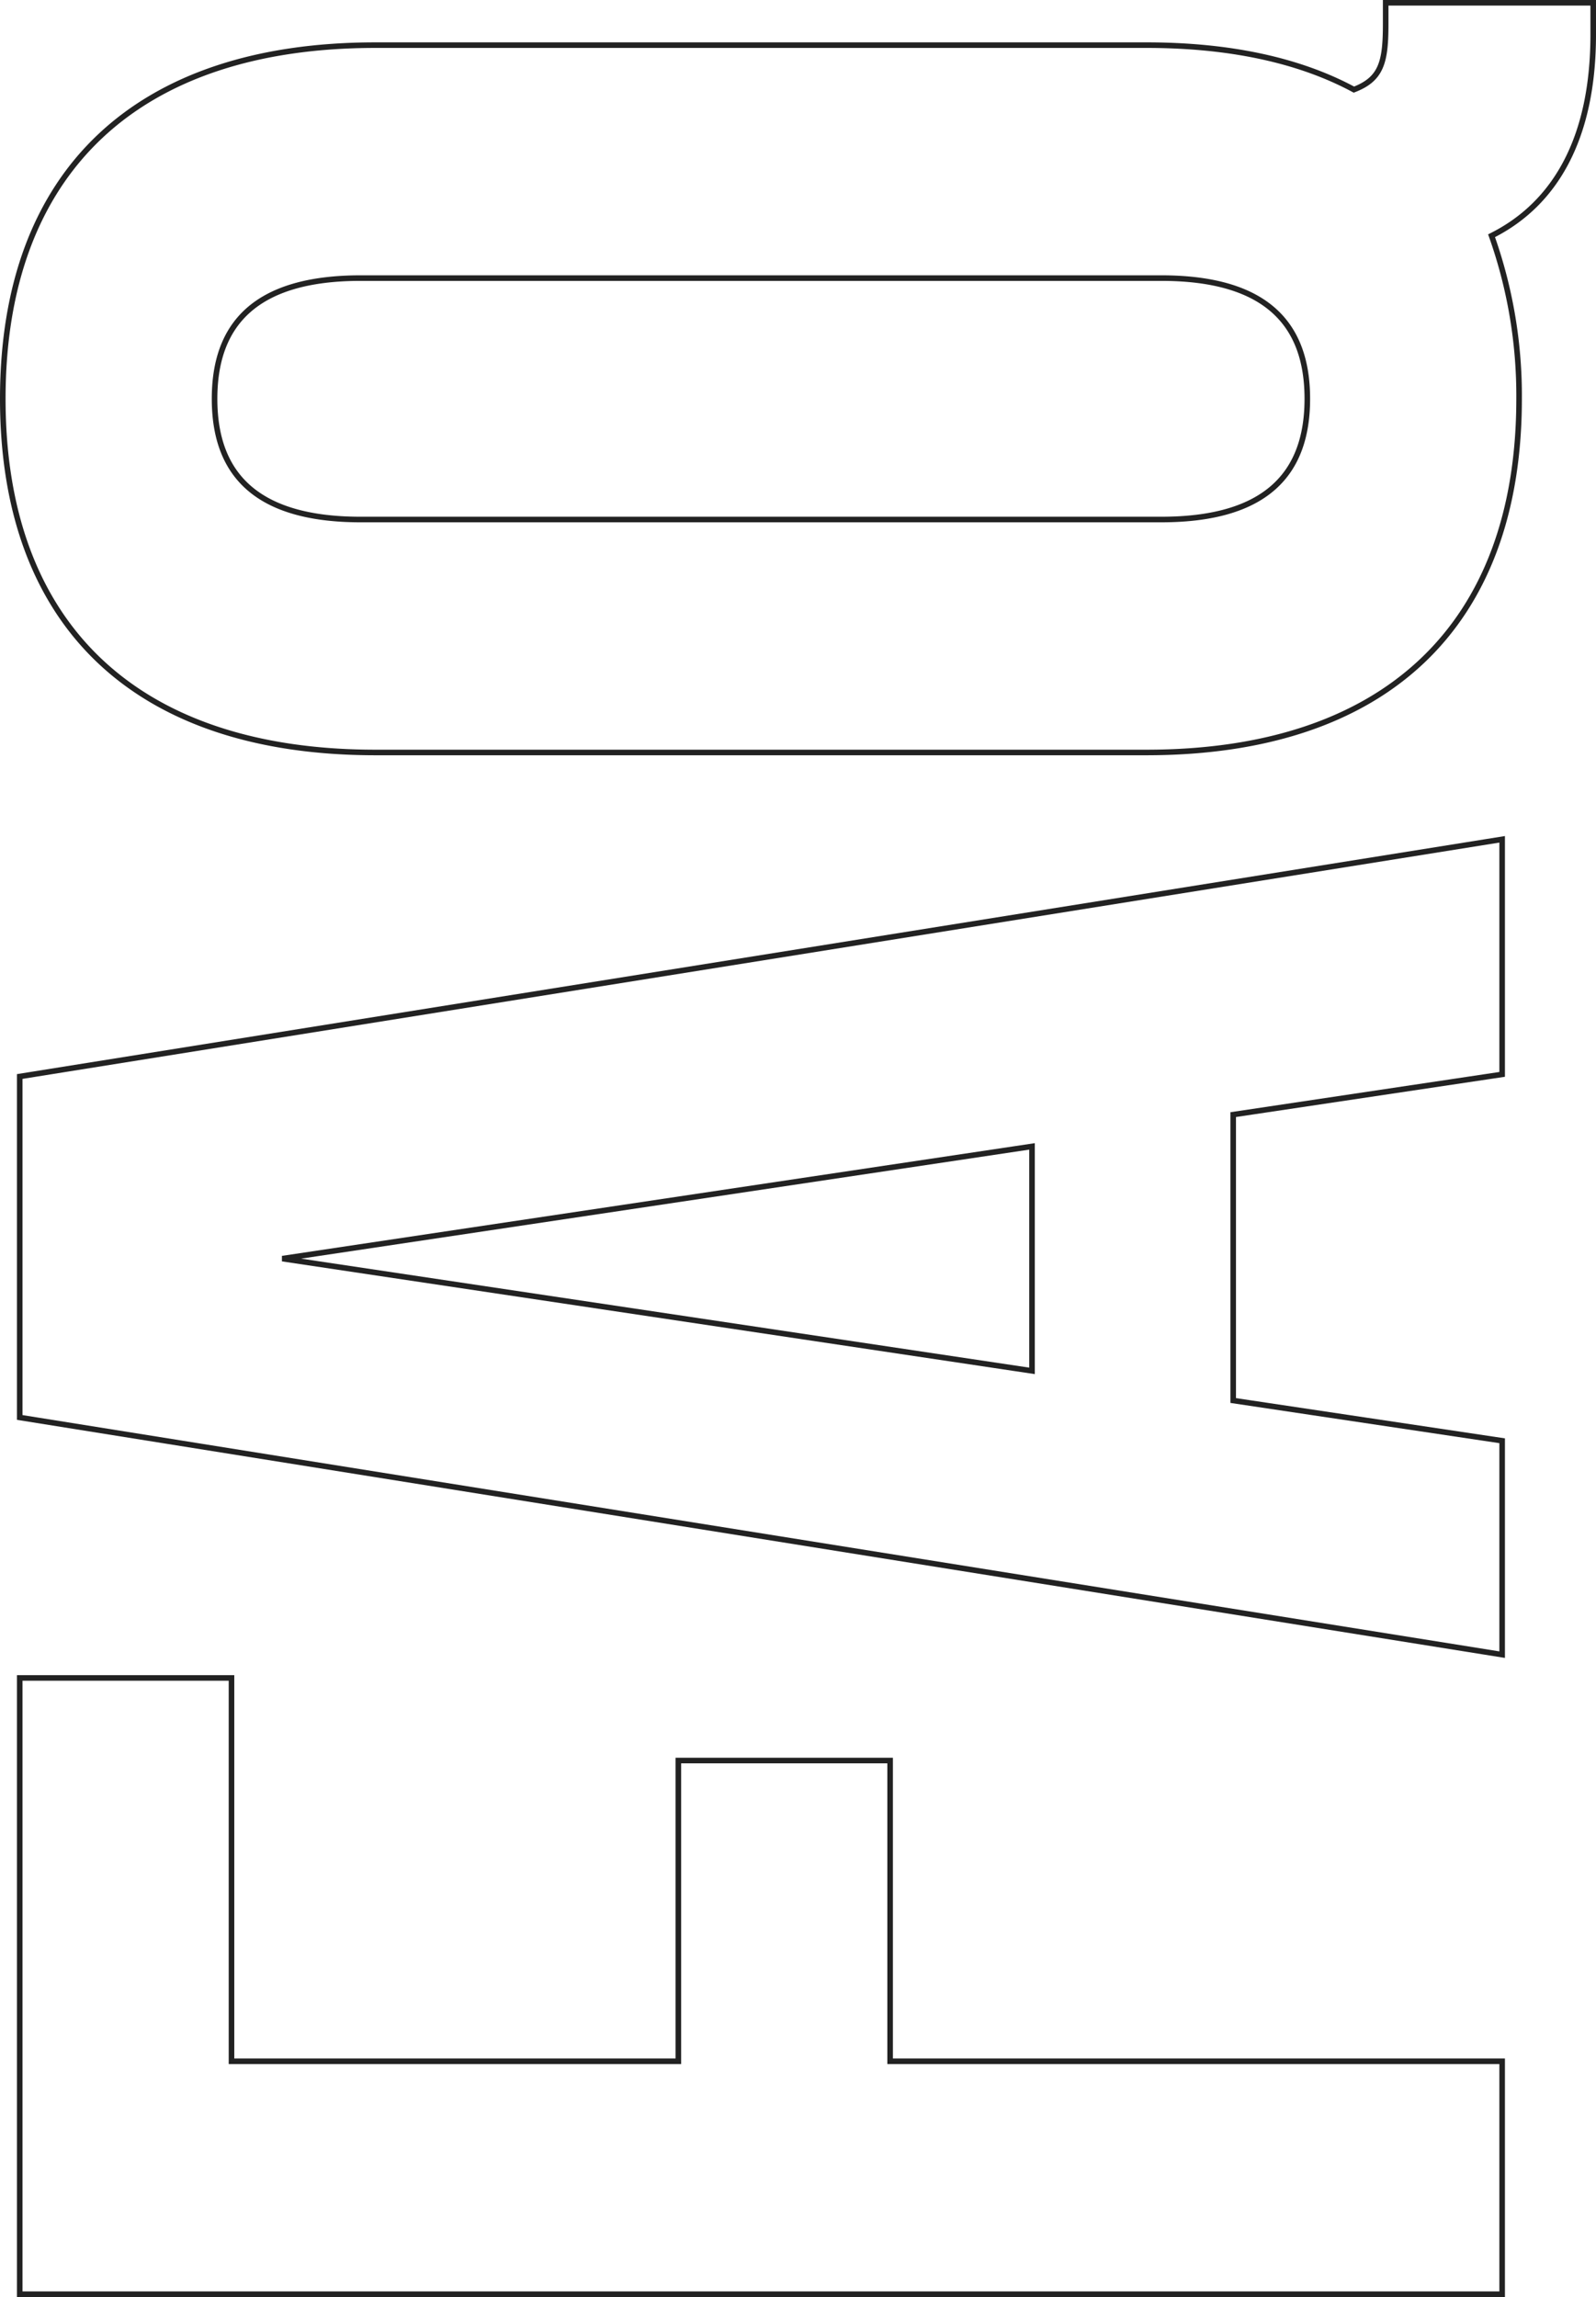 <svg xmlns="http://www.w3.org/2000/svg" width="286.38" height="412.16" viewBox="0 0 286.38 412.16">
  <path id="Path_22183" data-name="Path 22183" d="M-187.72-228h68.78v-38H-229.52V0h41.8V-109.82h53.96v-38h-53.96Zm176.7-38H-72.2L-114.76,0h38.38l7.22-48.26h51.3L-10.64,0H31.54ZM-43.7-218.88-23.56-84.36H-63.84ZM47.12-63.84c0,42.56,22.42,66.88,63.46,66.88A85.719,85.719,0,0,0,139.84-1.9c5.7,11.4,17.48,18.24,36.1,18.24h5.7V-20.9h-3.8c-6.84,0-9.88-.76-11.78-5.7,5.32-9.88,7.98-22.42,7.98-37.24V-202.16c0-42.56-22.42-66.88-63.46-66.88s-63.46,24.32-63.46,66.88Zm41.8-140.98c0-19,8.36-26.22,21.66-26.22s21.66,7.22,21.66,26.22V-61.18c0,19-8.36,26.22-21.66,26.22S88.92-42.18,88.92-61.18Z" transform="translate(269.54 182.14) rotate(-90)" fill="none" stroke="#222" stroke-width="1"/>
</svg>
